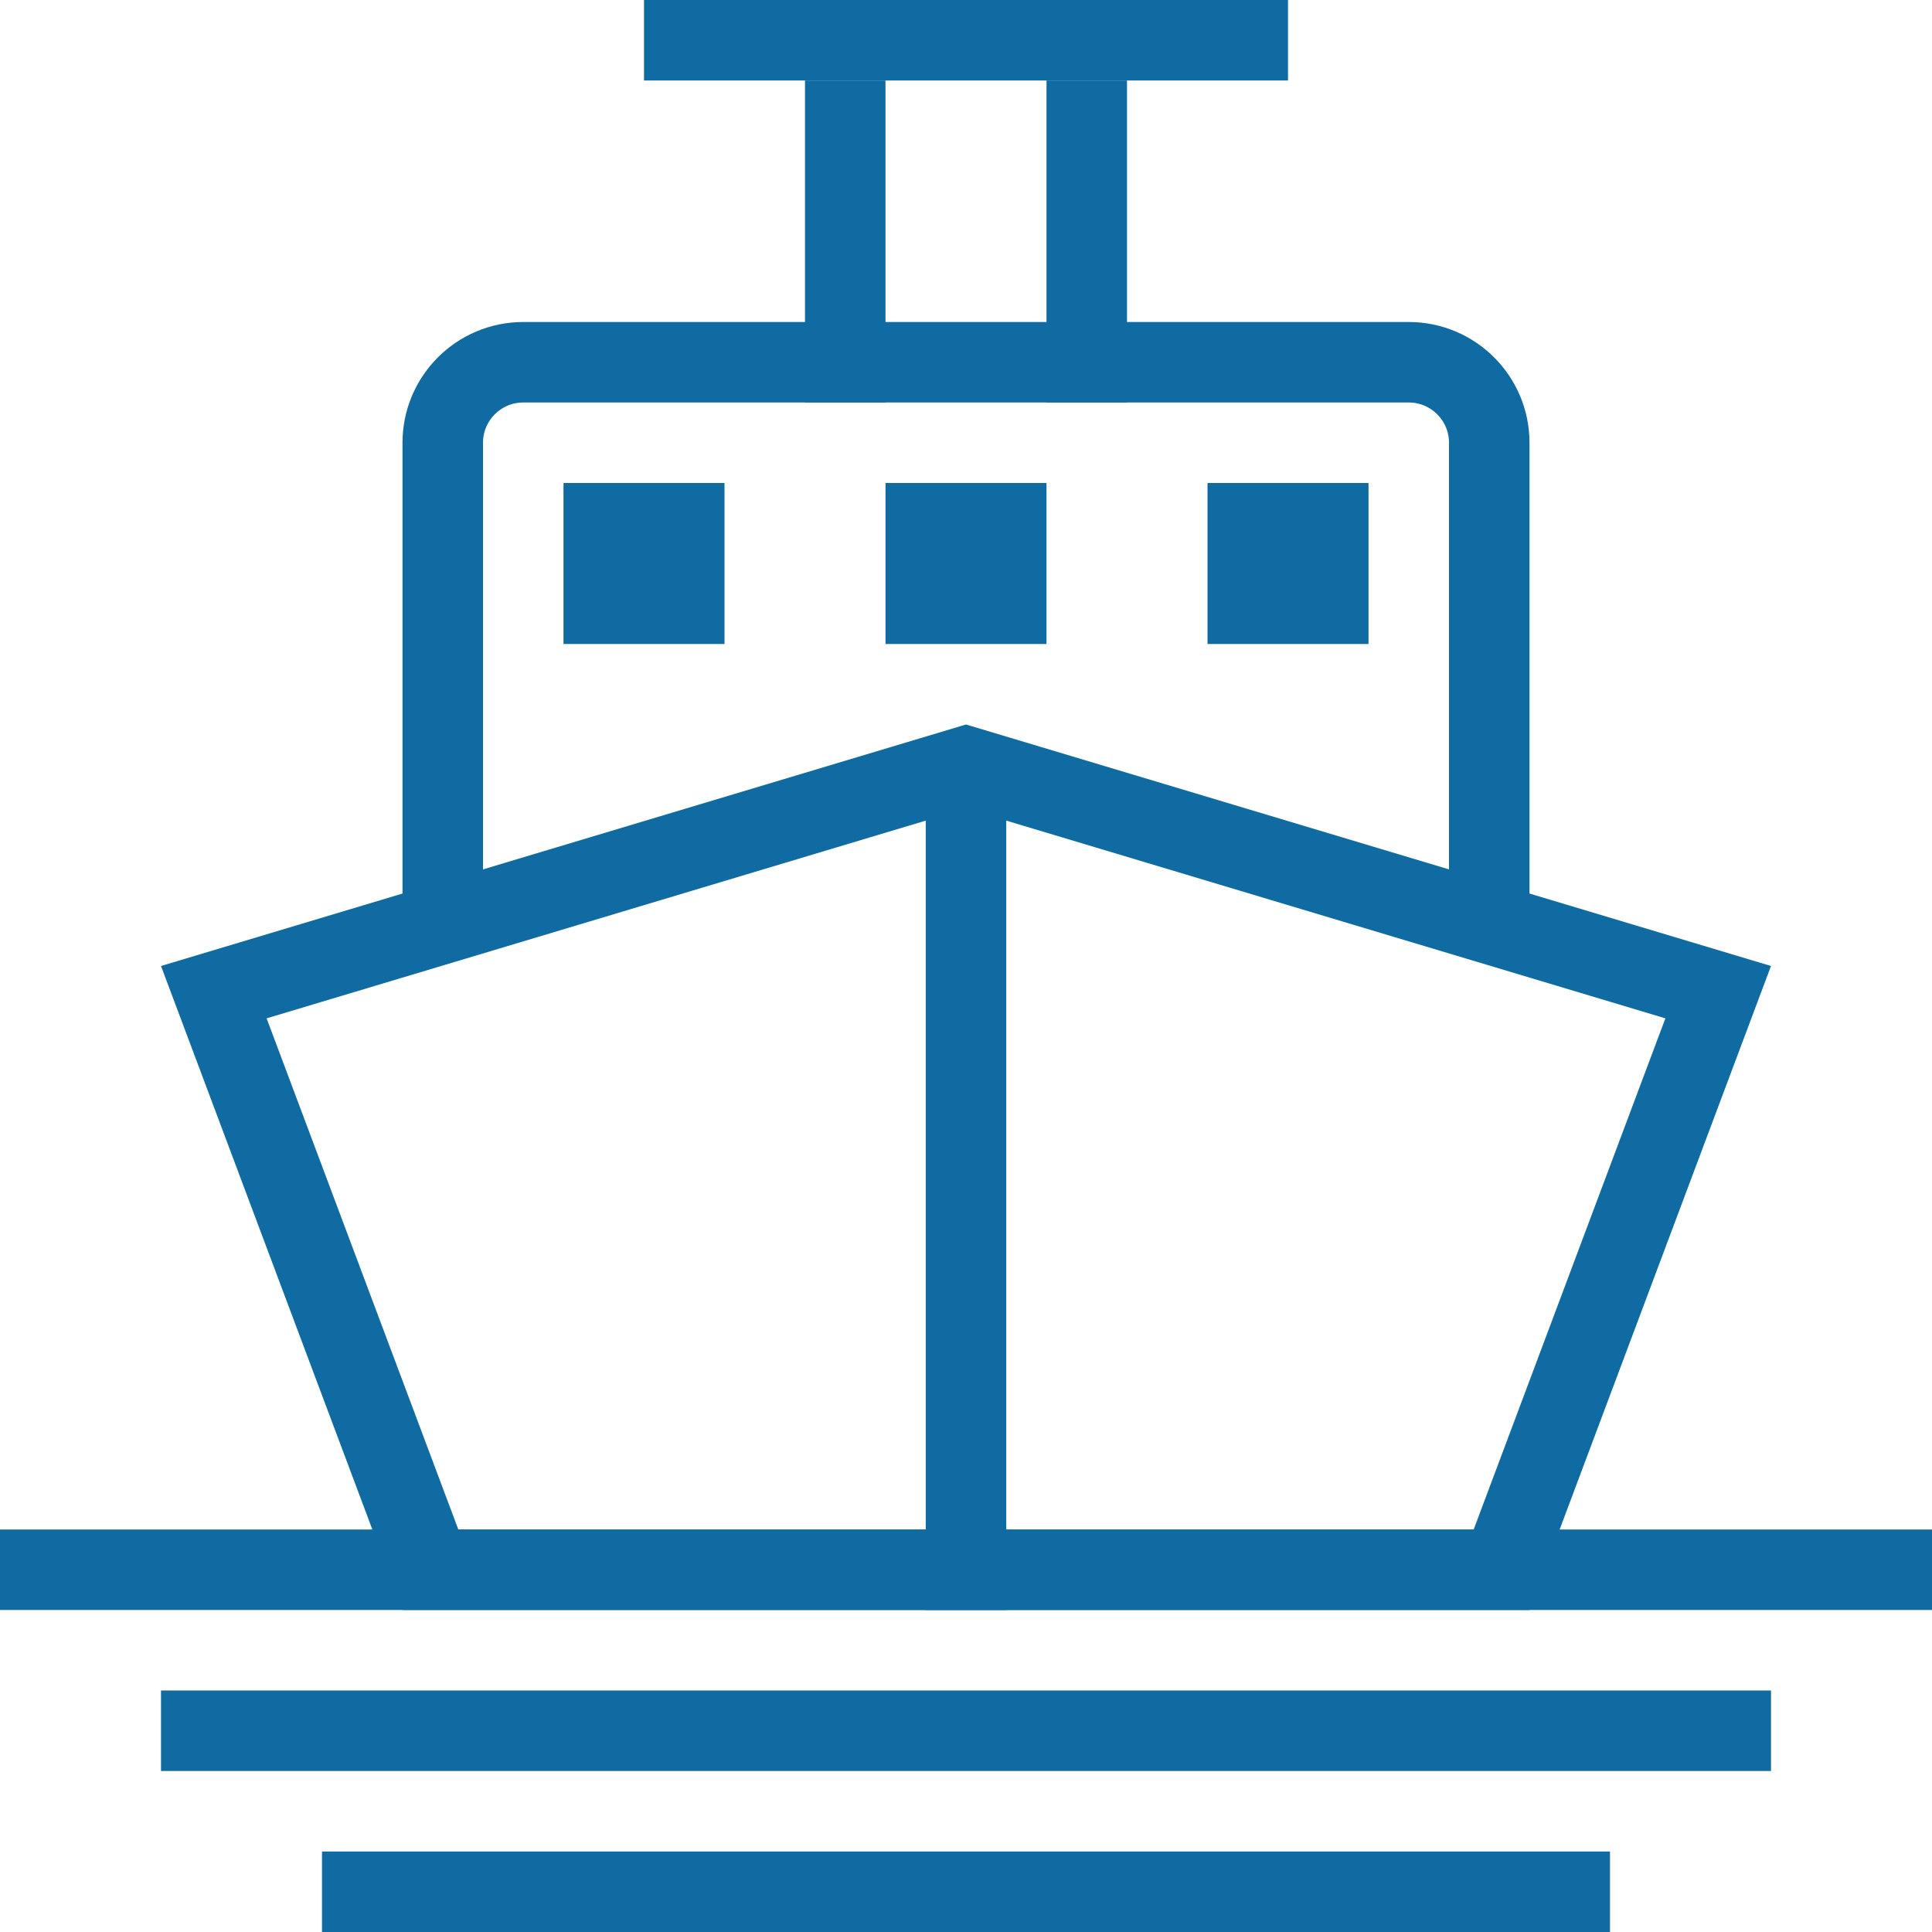 <?xml version="1.0" encoding="UTF-8"?>
<svg width="24px" height="24px" viewBox="0 0 24 24" version="1.1" xmlns="http://www.w3.org/2000/svg" xmlns:xlink="http://www.w3.org/1999/xlink">
    <!-- Generator: Sketch 51.3 (57544) - http://www.bohemiancoding.com/sketch -->
    <title>Vessel</title>
    <desc>Created with Sketch.</desc>
    <defs></defs>
    <g id="Vessel" stroke="none" stroke-width="1" fill="none" fill-rule="evenodd">
        <path d="M0.5,19.5 L23.5,19.5" id="Line-18" stroke="#106ba3" stroke-linecap="square" fill-rule="nonzero"></path>
        <path d="M2.5,21.5 L21.5,21.5" id="Line-18-Copy" stroke="#106ba3" stroke-linecap="square" fill-rule="nonzero"></path>
        <path d="M4.5,23.5 L19.5,23.5" id="Line-18-Copy-2" stroke="#106ba3" stroke-linecap="square" fill-rule="nonzero"></path>
        <path d="M2.656,12.325 L5.347,19.5 L18.653,19.5 L21.344,12.325 L12,9.522 L2.656,12.325 Z" id="Rectangle-15" stroke="#106ba3" fill-rule="nonzero"></path>
        <path d="M12,10 L12,19.5" id="Line" stroke="#106ba3" stroke-linecap="square" fill-rule="nonzero"></path>
        <path d="M5.5,11.5 L5.5,5.5 C5.5,4.948 5.948,4.5 6.5,4.5 L17.5,4.5 C18.052,4.5 18.5,4.948 18.5,5.5 L18.5,11.5" id="Path-29" stroke="#106ba3" fill-rule="nonzero"></path>
        <rect id="Rectangle-Copy-25" stroke="#106ba3" fill-rule="nonzero" x="7.5" y="6.5" width="1" height="1"></rect>
        <rect id="Rectangle-Copy-26" stroke="#106ba3" fill-rule="nonzero" x="11.5" y="6.5" width="1" height="1"></rect>
        <rect id="Rectangle-Copy-27" stroke="#106ba3" fill-rule="nonzero" x="15.5" y="6.5" width="1" height="1"></rect>
        <path d="M10.5,4.5 L10.5,1.5" id="Line-19" stroke="#106ba3" stroke-linecap="square" fill-rule="nonzero"></path>
        <path d="M13.5,4.5 L13.5,1.5" id="Line-2" stroke="#106ba3" stroke-linecap="square" fill-rule="nonzero"></path>
        <path d="M8.5,0.5 L15.5,0.5" id="Line-20" stroke="#106ba3" stroke-linecap="square" fill-rule="nonzero"></path>
    </g>
</svg>